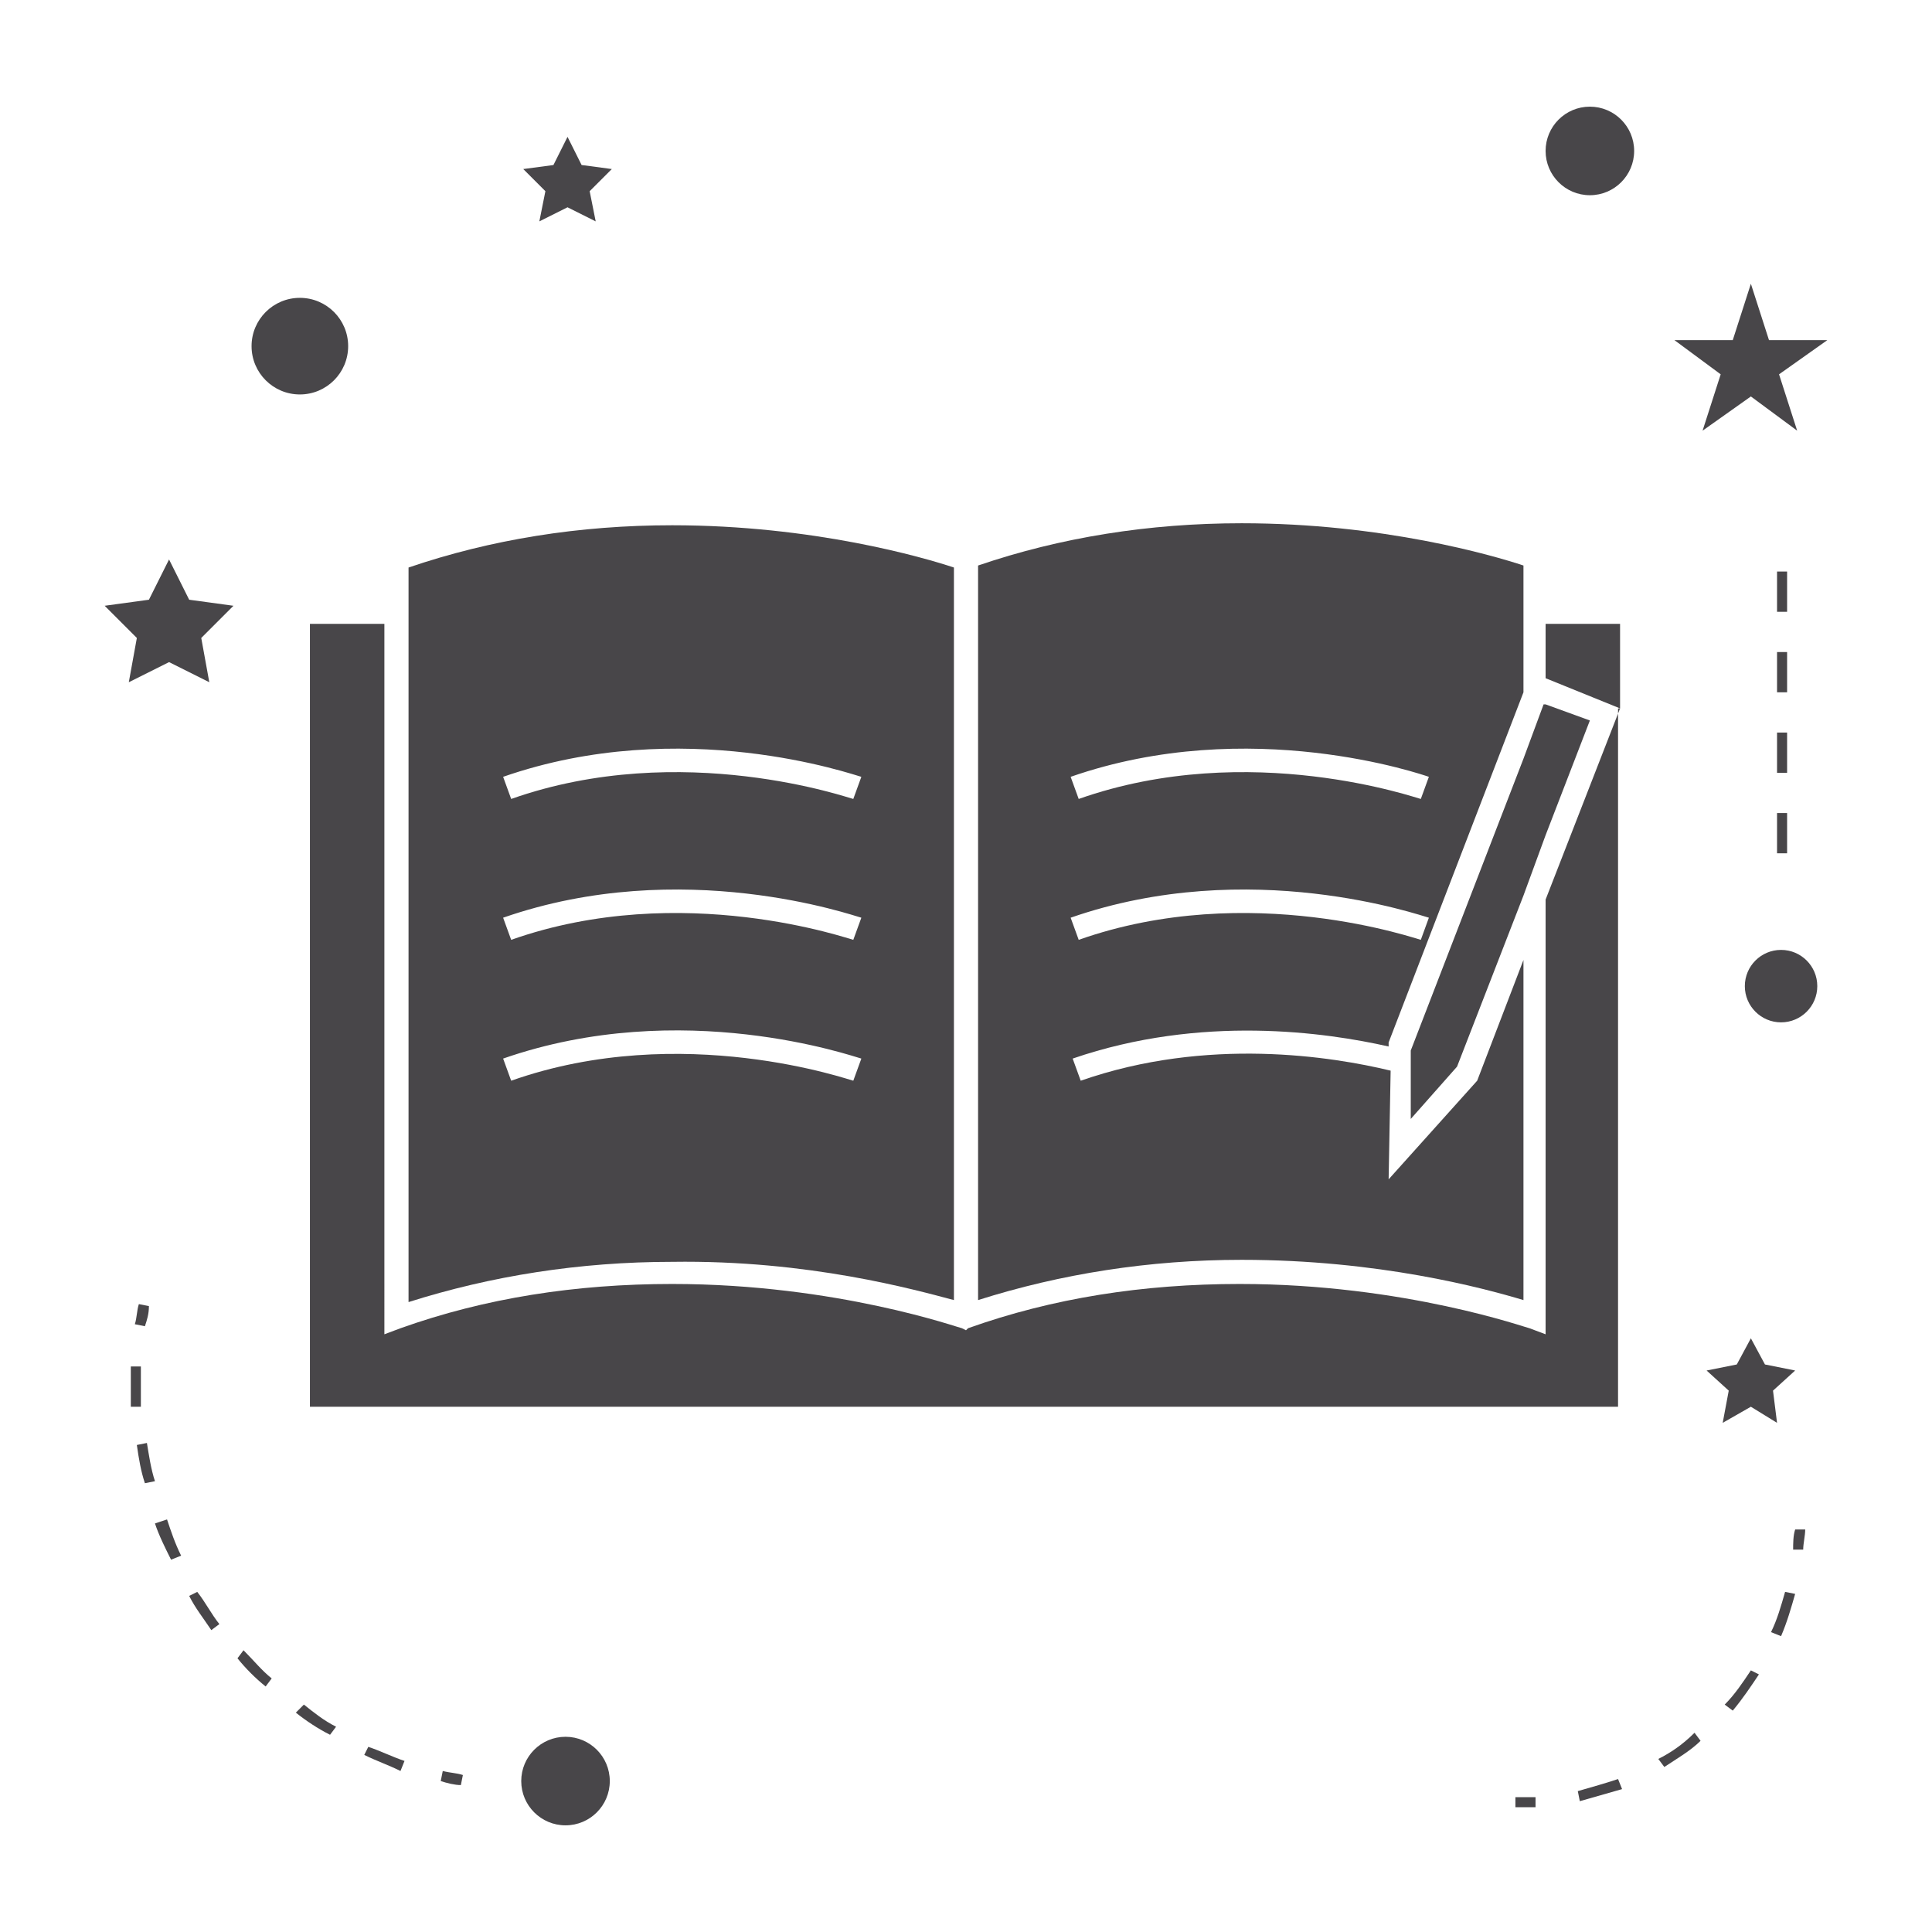 <?xml version="1.0" encoding="utf-8"?>
<!-- Generator: Adobe Illustrator 23.0.1, SVG Export Plug-In . SVG Version: 6.00 Build 0)  -->
<svg version="1.1" id="Layer_1" xmlns="http://www.w3.org/2000/svg" xmlns:xlink="http://www.w3.org/1999/xlink" x="0px" y="0px"
	 viewBox="0 0 96 96" style="enable-background:new 0 0 96 96;" xml:space="preserve">
<style type="text/css">
	.st0{fill:#484649;}
</style>
<path class="st0" d="M47.4,64.6V28.2c-1.5-0.5-7-2.1-14-2.1c-4.6,0-9,0.7-13.1,2.1v36.5c4.1-1.3,8.5-2,13.1-2
	C40.2,62.6,45.5,64.1,47.4,64.6z M42.8,38.6l-0.4,1.1c-0.1,0-8.5-3-17,0L25,38.6C33.9,35.5,42.4,38.5,42.8,38.6z M42.8,45.6
	l-0.4,1.1c-0.1,0-8.5-3-17,0L25,45.6C33.9,42.5,42.4,45.5,42.8,45.6z M25.4,53.7L25,52.6c8.9-3.1,17.4-0.1,17.8,0l-0.4,1.1
	C42.3,53.7,33.9,50.7,25.4,53.7z"/>
<path class="st0" d="M69,52l0-0.2l6.7-17.4v-6.3c-1.5-0.5-7-2.1-14-2.1c-4.6,0-9,0.7-13.1,2.1v36.5c4.1-1.3,8.5-2,13.1-2
	c6.8,0,12,1.4,14,2V47.7l-2.3,6l-4.4,4.9l0.1-5.4c-2.9-0.7-9.1-1.7-15.4,0.5l-0.4-1.1C59.7,50.4,65.9,51.3,69,52z M71,38.6l-0.4,1.1
	c-0.1,0-8.5-3-17,0l-0.4-1.1C62.1,35.5,70.7,38.5,71,38.6z M53.6,46.7l-0.4-1.1c8.9-3.1,17.4-0.1,17.8,0l-0.4,1.1
	C70.5,46.7,62.1,43.7,53.6,46.7z"/>
<path class="st0" d="M80.5,35.2l-3.7,9.5v21.6L76,66c-0.1,0-6.2-2.2-14.4-2.2c-4.8,0-9.3,0.7-13.5,2.2L48,66.1L47.8,66
	c-0.1,0-6.2-2.2-14.4-2.2c-4.8,0-9.3,0.7-13.5,2.2l-0.8,0.3V31h-3.7v38.9h65V35.2z"/>
<polygon class="st0" points="76.7,35 75.7,37.7 70.1,52.2 70.1,52.3 70.1,53.6 70.1,55.6 72.4,53 75.7,44.5 76.8,41.5 79,35.8 
	76.8,35 "/>
<polygon class="st0" points="80.5,31 76.8,31 76.8,33.7 80.5,35.2 "/>
<circle class="st0" cx="28.1" cy="88.5" r="2.2"/>
<polygon class="st0" points="8.4,27.8 7.4,29.8 5.2,30.1 6.8,31.7 6.4,33.9 8.4,32.9 10.4,33.9 10,31.7 11.6,30.1 9.4,29.8 "/>
<polygon class="st0" points="28.9,8.2 28.2,6.8 27.5,8.2 26,8.4 27.1,9.5 26.8,11 28.2,10.3 29.6,11 29.3,9.5 30.4,8.4 "/>
<polygon class="st0" points="87,69.9 88.3,70.7 88.1,69.1 89.2,68.1 87.7,67.8 87,66.5 86.3,67.8 84.8,68.1 85.9,69.1 85.6,70.7 "/>
<polygon class="st0" points="87,14.1 86.1,16.9 83.2,16.9 85.5,18.6 84.6,21.4 87,19.7 89.3,21.4 88.4,18.6 90.8,16.9 87.9,16.9 "/>
<circle class="st0" cx="79" cy="7.5" r="2.2"/>
<circle class="st0" cx="88.5" cy="49" r="1.8"/>
<circle class="st0" cx="14.9" cy="17.2" r="2.4"/>
<path class="st0" d="M21.9,88.5c0.3,0.1,0.7,0.2,1,0.2l0.1-0.5c-0.3-0.1-0.6-0.1-1-0.2L21.9,88.5z"/>
<path class="st0" d="M6.8,71.8c0.1,0.7,0.2,1.3,0.4,1.9l0.5-0.1c-0.2-0.6-0.3-1.3-0.4-1.9L6.8,71.8z"/>
<path class="st0" d="M18.1,87.2c0.6,0.3,1.2,0.5,1.8,0.8l0.2-0.5c-0.6-0.2-1.2-0.5-1.8-0.7L18.1,87.2z"/>
<path class="st0" d="M7,68.9c0-0.3,0-0.7,0-1l-0.5,0c0,0.3,0,0.7,0,1c0,0.3,0,0.7,0,1l0.5,0C7,69.5,7,69.2,7,68.9z"/>
<path class="st0" d="M11.8,82.4c0.4,0.5,0.9,1,1.4,1.4l0.3-0.4c-0.5-0.4-0.9-0.9-1.4-1.4L11.8,82.4z"/>
<path class="st0" d="M7.7,75.7c0.2,0.6,0.5,1.2,0.8,1.8l0.5-0.2c-0.3-0.6-0.5-1.2-0.7-1.8L7.7,75.7z"/>
<path class="st0" d="M9.4,79.3c0.3,0.6,0.7,1.1,1.1,1.7l0.4-0.3c-0.4-0.5-0.7-1.1-1.1-1.6L9.4,79.3z"/>
<path class="st0" d="M14.7,85.1c0.5,0.4,1.1,0.8,1.7,1.1l0.3-0.4c-0.6-0.3-1.1-0.7-1.6-1.1L14.7,85.1z"/>
<path class="st0" d="M7.4,64.9l-0.5-0.1c-0.1,0.3-0.1,0.7-0.2,1l0.5,0.1C7.3,65.6,7.4,65.3,7.4,64.9z"/>
<path class="st0" d="M89.1,77l0.5,0c0-0.3,0.1-0.7,0.1-1l-0.5,0C89.1,76.3,89.1,76.7,89.1,77z"/>
<path class="st0" d="M85.7,84.7l0.4,0.3c0.5-0.6,0.9-1.2,1.3-1.8L87,83C86.6,83.6,86.2,84.2,85.7,84.7z"/>
<path class="st0" d="M82.4,87.4l0.3,0.4c0.6-0.4,1.3-0.8,1.8-1.3l-0.3-0.4C83.6,86.7,83,87.1,82.4,87.4z"/>
<path class="st0" d="M88,81.1l0.5,0.2c0.3-0.7,0.5-1.4,0.7-2.1l-0.5-0.1C88.5,79.8,88.3,80.5,88,81.1z"/>
<path class="st0" d="M78.4,89l0.1,0.5c0.7-0.2,1.4-0.4,2.1-0.6l-0.2-0.5C79.8,88.6,79.1,88.8,78.4,89z"/>
<path class="st0" d="M75.3,89.3l0,0.5c0.1,0,0.2,0,0.3,0c0.2,0,0.5,0,0.7,0l0-0.5C76,89.3,75.6,89.3,75.3,89.3z"/>
<rect x="88.3" y="36.4" class="st0" width="0.5" height="2"/>
<rect x="88.3" y="28.4" class="st0" width="0.5" height="2"/>
<rect x="88.3" y="40.4" class="st0" width="0.5" height="2"/>
<rect x="88.3" y="32.4" class="st0" width="0.5" height="2"/>
</svg>
